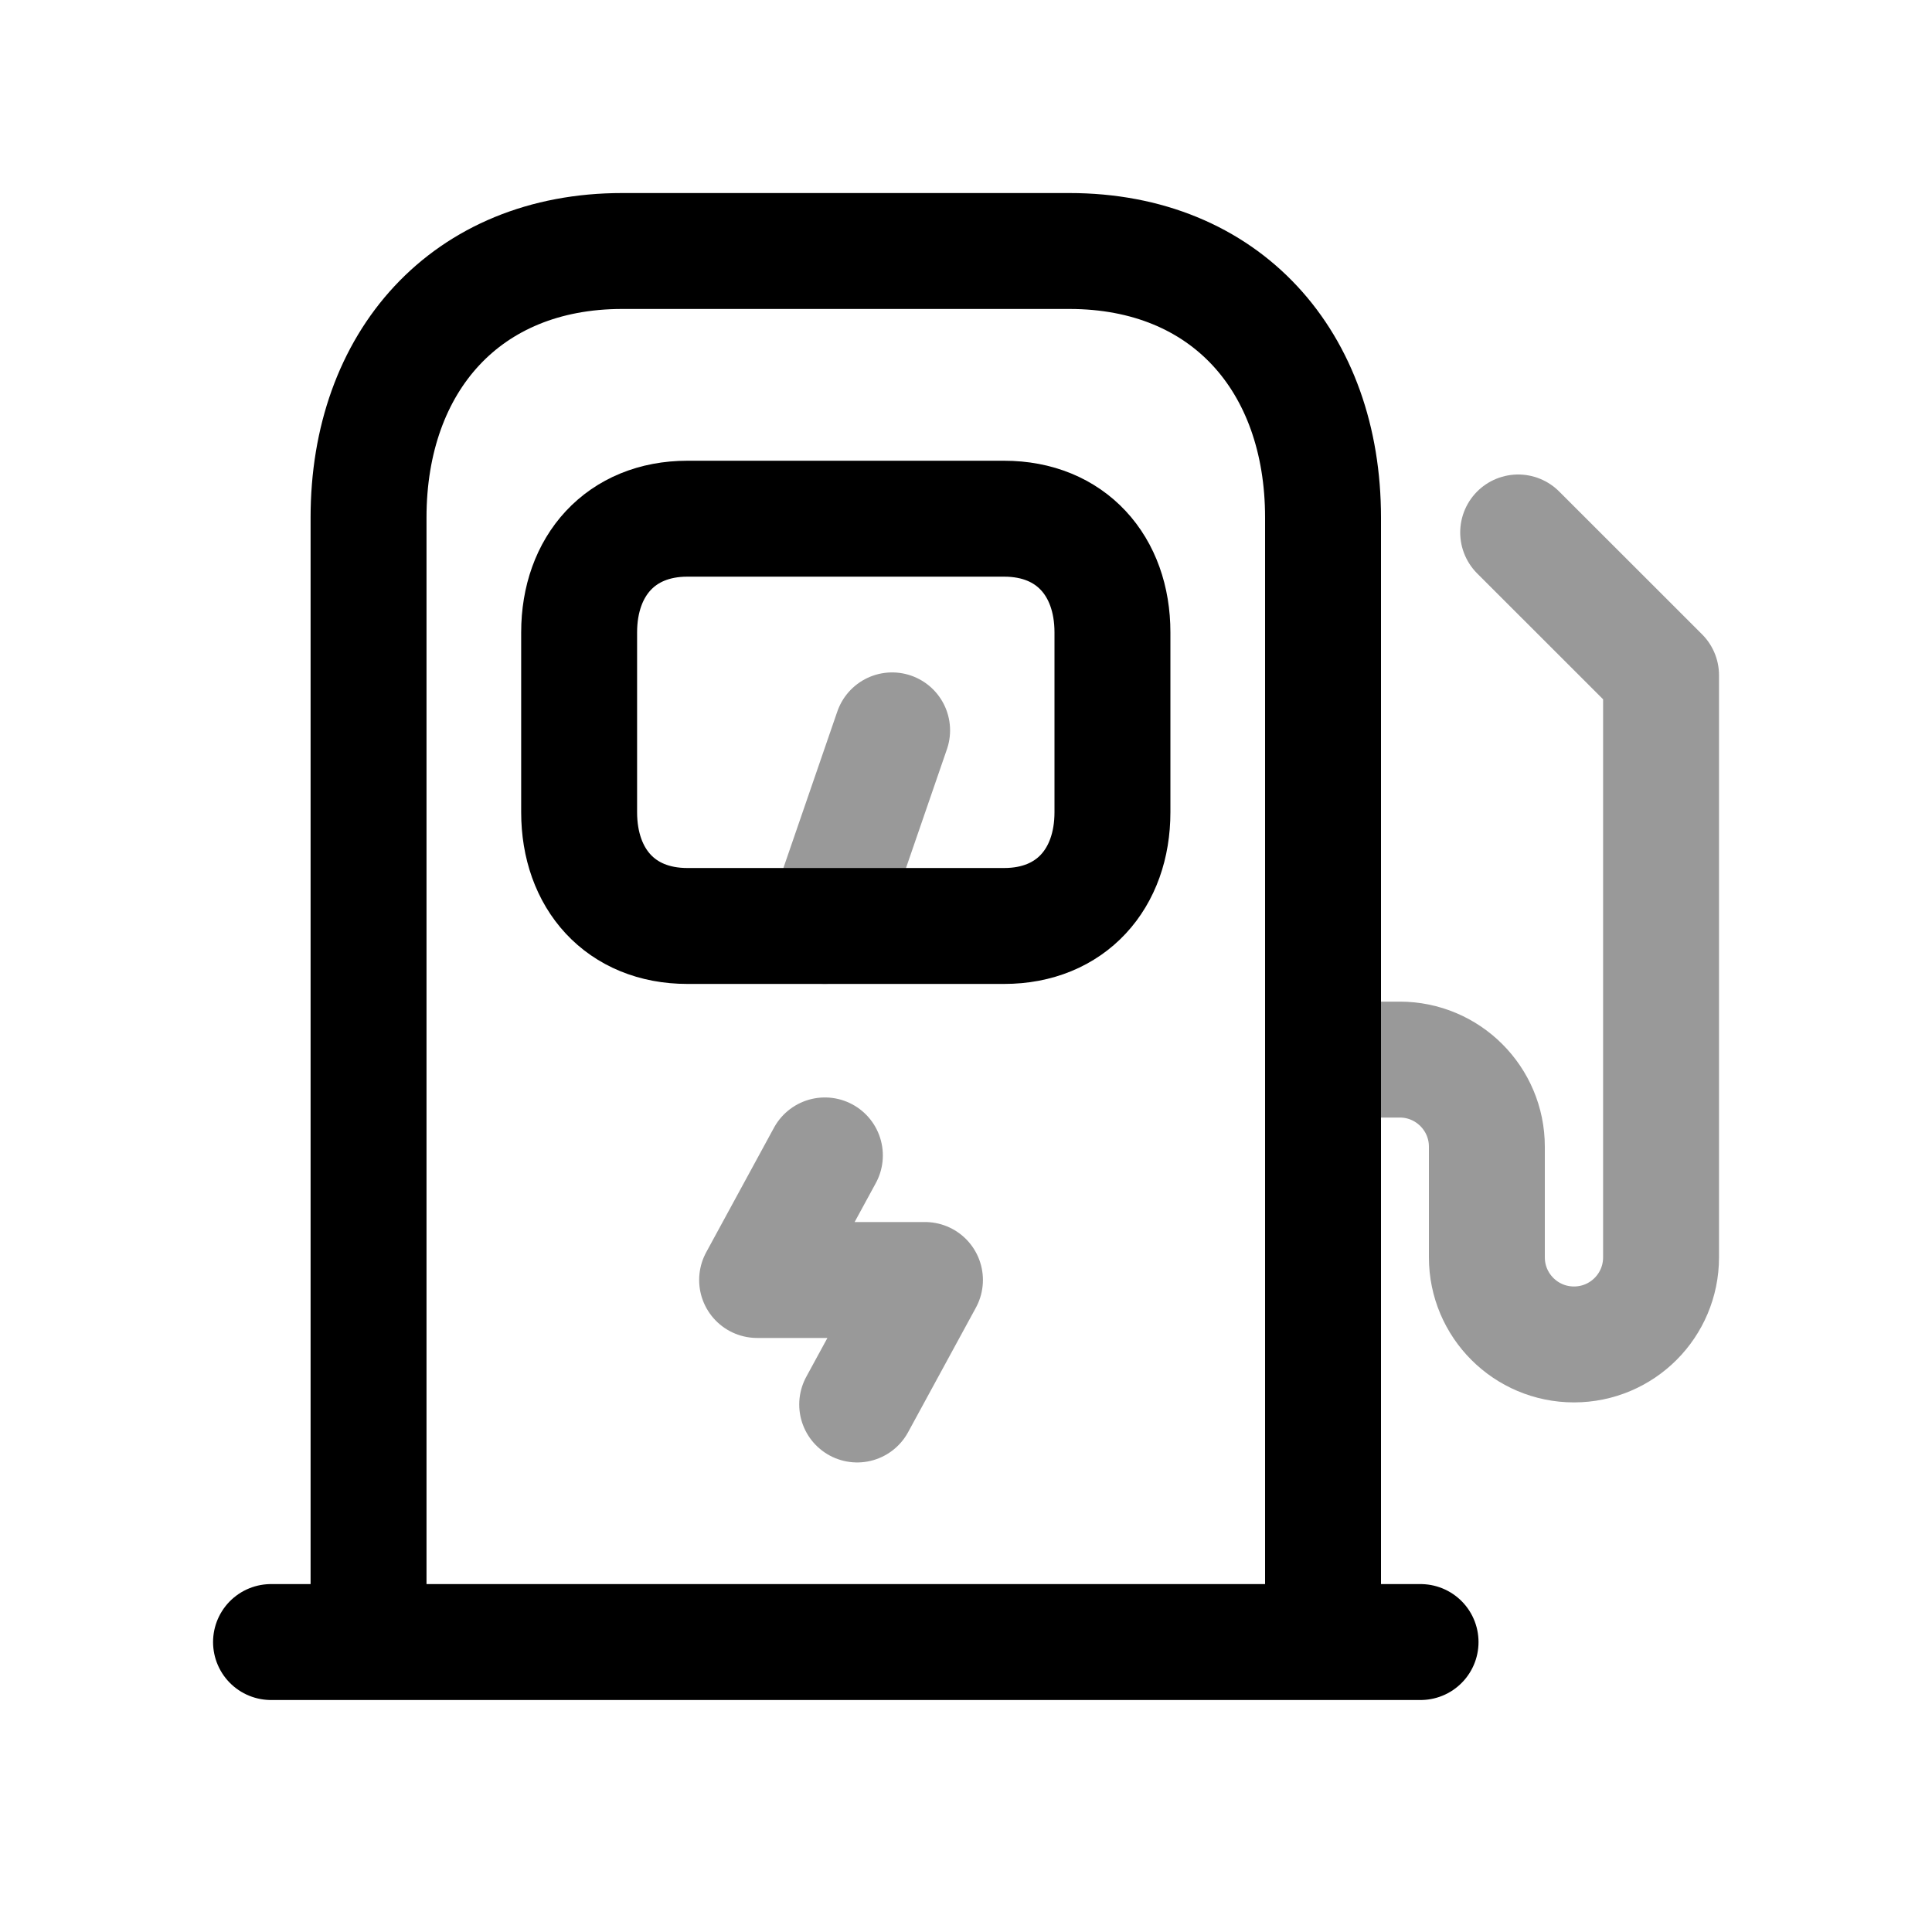 <svg width="25" height="25" viewBox="0 0 25 25" fill="none" xmlns="http://www.w3.org/2000/svg">
<path d="M17.12 21.248V6.697C17.12 4.676 15.861 3.248 13.838 3.248H8.05C6.033 3.248 4.769 4.676 4.769 6.697V21.248M3.507 21.248H18.382" stroke="black" stroke-width="1.5" stroke-linecap="round" stroke-linejoin="round"/>
<path fill-rule="evenodd" clip-rule="evenodd" d="M12.994 6.712H8.894C8.034 6.712 7.494 7.321 7.494 8.183V10.51C7.494 11.373 8.031 11.982 8.894 11.982H12.994C13.857 11.982 14.395 11.373 14.395 10.51V8.183C14.395 7.321 13.857 6.712 12.994 6.712Z" stroke="black" stroke-width="1.5" stroke-linecap="round" stroke-linejoin="round"/>
<path opacity="0.4" d="M11.544 9.451L10.672 11.982" stroke="black" stroke-width="1.5" stroke-linecap="round" stroke-linejoin="round"/>
<path opacity="0.4" d="M19.645 6.89L21.494 8.738V16.27C21.494 16.893 20.99 17.397 20.367 17.397C19.745 17.397 19.24 16.893 19.24 16.27V14.838C19.24 14.216 18.735 13.711 18.113 13.711H17.121" stroke="black" stroke-width="1.5" stroke-linecap="round" stroke-linejoin="round"/>
<path opacity="0.4" d="M11.092 18.174L11.969 16.563H9.797L10.674 14.951" stroke="black" stroke-width="1.5" stroke-linecap="round" stroke-linejoin="round"/>
</svg>